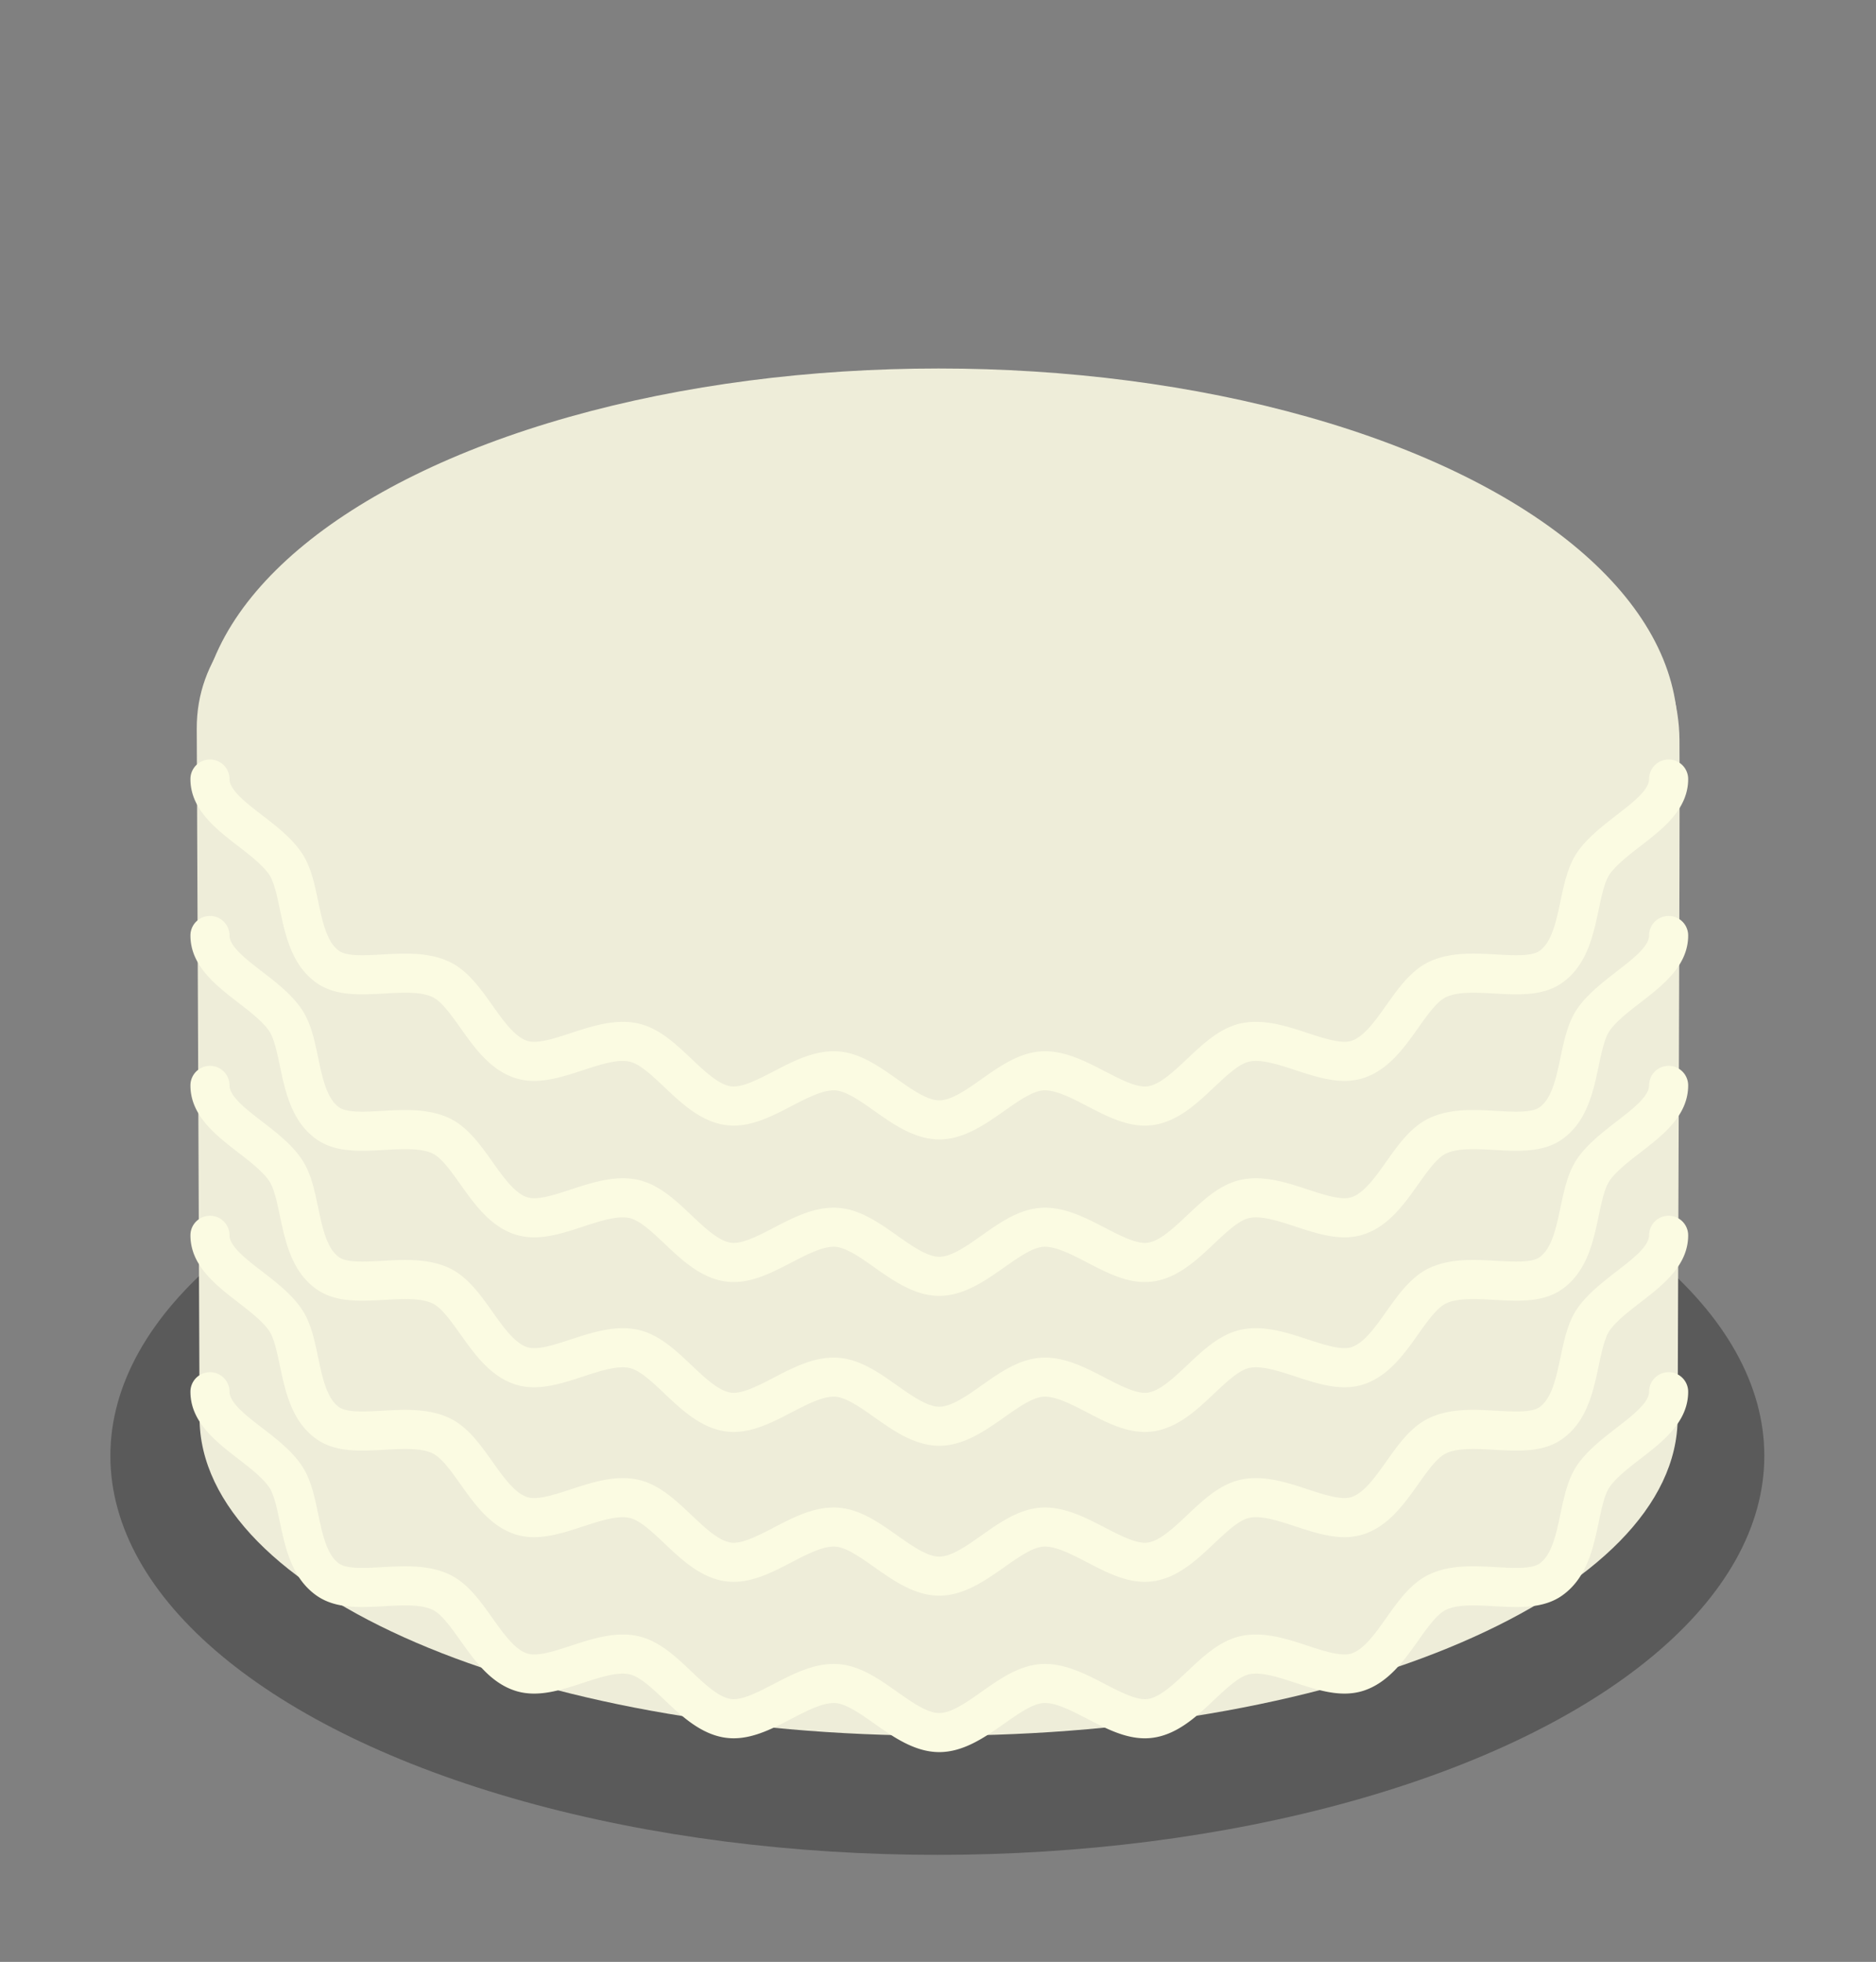 <svg xmlns="http://www.w3.org/2000/svg" viewBox="0 0 576 602">
	<rect x="0" y="0" width="576" height="602" fill="#808080" stroke="none"/>
	<defs>
		<style>
			.trcrcls-1{opacity:0.3;}
			.trcrcls-2{fill:#eeedd9;}
			.trcrcls-3{fill:#fbfbe2;}
			.trcrcls-4{fill:#1fb59f;}
			.trcrcls-5{fill:#c6bb8d;}
			.trcrcls-6{fill:#fcfcf5;}
			.trcrcls-7{fill:#b5aa7c;}
			.trcrcls-8{fill:#e2d9af;}
			.trcrcls-9{fill:#fbed21;}
			.trcrcls-10{fill:#ccc27f;}
			.trcrcls-11{fill:none;}
			.a1cls-1{fill:none;}
			.a1cls-2{opacity:0.3;}
			.a1cls-3{fill:#fff133;}
			.a1cls-4{fill:#e7d531;}
			.a1cls-5{clip-path:url(#clip-path);}
			.a1cls-6{fill:#f8f9d2;}
			.a1cls-7{clip-path:url(#clip-path-2);}
			.a1cls-8{fill:#e1e1b4;}
			.a1cls-9{fill:#924a09;}
			.a1cls-10{fill:#b68313;}
			.a1cls-11,.a1cls-12{fill:#fdc325;}
			.a1cls-12{stroke:#d09b18;stroke-miterlimit:10;stroke-width:9px;}
			.a2cls-1{opacity:0.3;}
			.a2cls-2{fill:#7bbed5;}
			.a2cls-3{fill:#5296a9;}
			.a2cls-4{fill:#3d8090;}
			.a2cls-5{fill:#cb461d;}
			.a2cls-6{fill:#f05a24;}
			.a2cls-7{fill:#f8f9d2;}
			.a2cls-8{fill:#b68313;}
			.a2cls-10,.a2cls-9{fill:#fdc325;}
			.a2cls-10{stroke:#d09b18;stroke-miterlimit:10;stroke-width:9px;}
			.a2cls-11{fill:none;}
			.acls-1{fill:none;}
			.acls-2{opacity:0.3;}
			.acls-3{fill:#d60028;}
			.acls-4{fill:#aa042f;}
			.acls-5{clip-path:url(#clip-path);}
			.acls-6{fill:#f8f9d2;}
			.acls-7{clip-path:url(#clip-path-2);}
			.acls-8{fill:#e1e1b4;}
			.acls-9{fill:#b68313;}
			.acls-10,.acls-11{fill:#fdc325;}
			.acls-11{stroke:#d09b18;stroke-miterlimit:10;stroke-width:9px;}
			.cabcls-1{opacity:0.3;}
			.cabcls-2{fill:#8b5a2d;}
			.cabcls-3{fill:#664122;}
			.cabcls-4{fill:#7a4c26;}
			.cabcls-5{fill:#54331c;}
			.cabcls-6{fill:#f8f9d2;}
			.cabcls-7{fill:#8bc53f;}
			.cabcls-8{fill:#563318;}
			.cabcls-9{fill:none;}
			.cascls-1{opacity:0.3;}
			.cascls-2{fill:#8b5a2d;}
			.cascls-3{fill:#664122;}
			.cascls-4{fill:#f8f9d2;}
			.cascls-5{fill:#664326;}
			.cascls-6{fill:#fbfbe2;stroke:#c0be98;stroke-miterlimit:10;stroke-width:4px;}
			.cascls-7{fill:#a57c52;}
			.cascls-8{fill:#c0be98;}
			.cascls-9{fill:#f6921e;}
			.cascls-10{fill:#603813;}
			.cascls-11{fill:none;}
			.cercls-1{opacity:0.3;}
			.cercls-2{fill:#f4c3ea;}
			.cercls-3{fill:#ffd4f5;}
			.cercls-4{fill:#c98fc1;}
			.cercls-5{fill:#e0aad6;}
			.cercls-6{fill:#f8f9d2;}
			.cercls-7{fill:#b276ac;}
			.cercls-8{fill:none;}
			.concls-1{opacity:0.3;}
			.concls-2{fill:#eeedd9;}
			.concls-3,.concls-5{fill:#fbfbe2;}
			.concls-4{fill:#c0be98;}
			.concls-5{stroke:#c0be98;stroke-miterlimit:10;stroke-width:4px;}
			.concls-6{fill:#ff7bab;}
			.concls-7{fill:none;}
			.elecls-1{opacity:0.3;}
			.elecls-2{fill:#64928a;}
			.elecls-3{fill:#6c9d96;}
			.elecls-4{fill:#f8f9d2;}
			.elecls-5{fill:#4f7a73;}
			.elecls-6{fill:#668d85;}
			.elecls-7{fill:#395b55;}
			.elecls-8{fill:none;}
			.elm1cls-1{opacity:0.3;}
			.elm1cls-2{fill:#ff3960;}
			.elm1cls-3{fill:#ec1c24;}
			.elm1cls-4{fill:#f8f9d2;}
			.elm1cls-5{fill:#f6921e;}
			.elm1cls-6{fill:none;}
			.elmcls-1{fill:none;}
			.elmcls-2{opacity:0.3;}
			.elmcls-3{fill:#29aae1;}
			.elmcls-4{fill:#22a5d3;}
			.elmcls-5{fill:#f8f9d2;}
			.elmcls-6{clip-path:url(#clip-path);}
			.elmcls-7{fill:#755031;}
			.elmcls-8{fill:#946843;}
			.elmcls-9{fill:#835937;}
			.elmcls-10{fill:#a3784b;}
			.elmcls-11{fill:#5e3d23;}
			.elmcls-12{fill:#8d6340;}
			.elmcls-13{fill:#70492b;}
			.elmcls-14{fill:#4e311d;}
			.elmcls-15{fill:#3a2219;}
			.em1cls-1{opacity:0.3;}
			.em1cls-2{fill:#fdc325;}
			.em1cls-3{fill:#fcda4c;}
			.em1cls-4{fill:#ff3960;}
			.em1cls-5{fill:none;}
			.em2cls-1{opacity:0.3;}
			.em2cls-2{fill:#fdc325;}
			.em2cls-3{fill:#fcda4c;}
			.em2cls-4,.em2cls-7,.em2cls-8{fill:none;}
			.em2cls-4,.em2cls-7{stroke:#000;stroke-linecap:round;stroke-miterlimit:10;}
			.em2cls-4{stroke-width:12px;}
			.em2cls-5{fill:#e57393;}
			.em2cls-6{fill:#ff97b0;}
			.em2cls-7{stroke-width:20px;}
			.em3cls-1{opacity:0.3;}
			.em3cls-2{fill:#fdc325;}
			.em3cls-3{fill:#fcda4c;}
			.em3cls-4{fill:#ff3960;}
			.em3cls-5{fill:none;}
			.emcls-1{opacity:0.3;}
			.emcls-2{fill:#fdc325;}
			.emcls-3{fill:#fcda4c;}
			.emcls-4{fill:none;}
			.gllcls-1{opacity:0.3;}
			.gllcls-2{fill:#fdc325;}
			.gllcls-3{fill:#fcda4c;}
			.gllcls-4{fill:#f8f9d2;stroke:#d2d2a0;stroke-width:6px;}
			.gllcls-4,.gllcls-7{stroke-miterlimit:10;}
			.gllcls-5{fill:#009145;}
			.gllcls-6{fill:#f6921e;}
			.gllcls-7,.gllcls-8{fill:none;}
			.gllcls-7{stroke:#d37313;stroke-width:8px;}
			.gt1cls-1{fill:#ff7bab;}
			.gt1cls-2{opacity:0.3;}
			.gt1cls-3{fill:#ff3960;}
			.gt1cls-4{fill:#fc7292;}
			.gt1cls-5{fill:#fff;}
			.gt1cls-6{fill:#f8f9d2;}
			.gt1cls-7{fill:#c98224;}
			.gt1cls-8{fill:#faaf3b;}
			.gt1cls-9{fill:none;}
			.gtcls-1,.gtcls-5{fill:#fbfbe2;}
			.gtcls-1{stroke:#c0be98;stroke-miterlimit:10;stroke-width:4px;}
			.gtcls-2{fill:#ff7bab;}
			.gtcls-3{opacity:0.3;}
			.gtcls-4{fill:#eeedd9;}
			.gtcls-6{fill:#c0be98;}
			.gtcls-7{fill:none;}
			.hkcls-1{opacity:0.3;}
			.hkcls-2{fill:#eeedd9;}
			.hkcls-3{fill:#fbfbe2;}
			.hkcls-4{fill:#ff7bab;}
			.hkcls-5{fill:#c61a4b;}
			.hkcls-6{fill:#ff3960;}
			.hkcls-7{fill:none;}
			.marcls-1{opacity:0.3;}
			.marcls-2{fill:#7ef13b;}
			.marcls-3{fill:#5fcb1f;}
			.marcls-4{fill:#dadaa8;}
			.marcls-5{fill:#f8f9d2;}
			.marcls-6{fill:#71d530;}
			.marcls-7,.marcls-8{fill:#0c5b00;}
			.marcls-7{opacity:0.5;}
			.marcls-9{fill:#8ad300;}
			.marcls-10{fill:none;}
			.polcls-1{opacity:0.3;}
			.polcls-2{fill:#eeedd9;}
			.polcls-3{fill:#fbfbe2;}
			.polcls-4{fill:#f8f9d2;stroke:#d2d2a0;stroke-miterlimit:10;stroke-width:6px;}
			.polcls-5{fill:#009145;}
			.polcls-6{fill:#fdc325;}
			.polcls-7,.polcls-9{fill:none;}
			.polcls-7{stroke:#d09b18;stroke-linecap:round;stroke-linejoin:round;stroke-width:9px;}
			.polcls-8{fill:#f6921e;}
			.sullcls-1{isolation:isolate;}
			.sullcls-2{opacity:0.3;}
			.sullcls-3{fill:#539cad;}
			.sullcls-4{fill:#67aec1;}
			.sullcls-5{fill:#662d90;mix-blend-mode:hue;}
			.sullcls-6{fill:#f8f9d2;}
			.sullcls-7{fill:#dfdeb5;}
			.sullcls-8,.sullcls-9{fill:none;}
			.sullcls-8{stroke:#000;stroke-linecap:round;stroke-miterlimit:10;stroke-width:14px;}
			.unicls-1{opacity:0.3;}
			.unicls-2{fill:#eeedd9;}
			.unicls-3{fill:#fbfbe2;}
			.unicls-4{fill:#1fb59f;}
			.unicls-5{fill:#c6bb8d;}
			.unicls-6{fill:#fcfcf5;}
			.unicls-7{fill:#b5aa7c;}
			.unicls-8{fill:#e2d9af;}
			.unicls-9{fill:#fbed21;}
			.unicls-10{fill:#ccc27f;}
			.unicls-11{fill:none;}
			.wascls-1{fill:none;}
			.wascls-2{opacity:0.3;}
			.wascls-3{fill:#64cc21;}
			.wascls-4{fill:#7ef13b;}
			.wascls-5{fill:#f8f9d2;}
			.wascls-6{fill:#f9f9e5;}
			.wascls-7{fill:#fff;}
			.wascls-8{fill:#29aae1;}
			.wascls-9{fill:#232d1c;}
			.wascls-10{clip-path:url(#clip-path);}

		</style>
	</defs>
	<title>
		Recurso 70
	</title>
	<g id="Capa_2" data-name="Capa 2">
		<g id="Capa_1-2" data-name="Capa 1">
			<ellipse class="trcrcls-1" cx="287.8" cy="446.72" rx="253.91" ry="122.44"/>
			<path class="trcrcls-2" d="M515.1,435c0,53.9-101.59,97.59-226.92,97.59S61.27,488.94,61.27,435c0-9.07-.79-194-.86-211.4-.33-86.1,233.59-86,233.59-86,29.07,1.94,220.69,2.35,221.66,89.37C515.87,246.46,515.1,425.22,515.1,435Z"/>
			<ellipse class="trcrcls-2" cx="288.18" cy="224.12" rx="226.92" ry="111.05"/>
			<path class="trcrcls-3" d="M288.39,537.63c-7.52,0-14.11-4.64-19.92-8.74-4.25-3-8.64-6.09-12-6.31-3.7-.24-8.65,2.32-13.44,4.81-6.45,3.35-13.13,6.81-20.25,5.83-7.6-1.05-13.53-6.66-18.76-11.61-3.72-3.52-7.56-7.15-10.74-7.85-3.73-.82-9.08.93-14.25,2.62-6.91,2.27-14.06,4.61-20.85,2.42-7.65-2.47-12.53-9.34-16.83-15.4-2.85-4-5.79-8.17-8.57-9.46-3.67-1.71-9.32-1.39-14.78-1.08-7.41.42-15.07.85-20.92-3.34C89.53,484.11,87.61,475,85.92,467c-.89-4.21-1.8-8.57-3.37-10.77-2.08-2.93-5.82-5.81-9.43-8.6-6.87-5.3-14.65-11.3-14.65-20.58a6,6,0,0,1,12,0c0,3.38,5.07,7.29,10,11.08,4.31,3.32,8.77,6.76,11.88,11.15s4.19,9.84,5.33,15.25c1.3,6.17,2.64,12.55,6.4,15.23,2.42,1.73,7.93,1.42,13.27,1.12,6.62-.37,14.12-.79,20.52,2.19,5.66,2.64,9.54,8.11,13.29,13.39,3.38,4.76,6.87,9.68,10.72,10.92,3.09,1,8.35-.73,13.44-2.4,6.39-2.09,13.63-4.47,20.57-2.94,6.44,1.42,11.51,6.22,16.41,10.86,4.11,3.89,8.37,7.92,12.16,8.44,3.33.46,8.29-2.11,13.08-4.59,6.25-3.25,12.72-6.6,19.76-6.13,6.72.45,12.51,4.53,18.11,8.48,4.57,3.22,9.29,6.55,13,6.55s8.44-3.33,13-6.55c5.6-3.95,11.39-8,18.11-8.48,7-.47,13.5,2.89,19.76,6.13,4.79,2.48,9.74,5.05,13.08,4.59,3.79-.52,8-4.55,12.16-8.44,4.9-4.64,10-9.44,16.41-10.86,6.93-1.53,14.18.84,20.56,2.94,5.09,1.67,10.35,3.39,13.43,2.4,3.86-1.24,7.35-6.16,10.72-10.92,3.75-5.29,7.63-10.76,13.29-13.39,6.4-3,13.9-2.56,20.52-2.19,5.34.3,10.85.61,13.27-1.12,3.75-2.68,5.1-9.06,6.4-15.23,1.14-5.41,2.32-11,5.33-15.25s7.58-7.82,11.88-11.15c4.91-3.79,10-7.7,10-11.08a6,6,0,0,1,12,0c0,9.28-7.79,15.29-14.65,20.58-3.61,2.79-7.35,5.67-9.43,8.6-1.57,2.21-2.48,6.56-3.37,10.77-1.69,8-3.61,17.12-11.16,22.52-5.85,4.19-13.51,3.76-20.92,3.34-5.46-.31-11.11-.62-14.78,1.08-2.78,1.29-5.73,5.45-8.57,9.46-4.3,6.06-9.18,12.93-16.83,15.4-6.79,2.19-13.94-.15-20.85-2.42-5.17-1.69-10.51-3.45-14.24-2.62-3.19.7-7,4.34-10.75,7.85-5.23,4.95-11.16,10.56-18.76,11.61-7.12,1-13.79-2.48-20.25-5.83-4.79-2.49-9.76-5.06-13.43-4.81-3.36.22-7.75,3.32-12,6.31C302.5,533,295.91,537.63,288.39,537.63Z"/>
			<path class="trcrcls-3" d="M288.39,489.63c-7.52,0-14.11-4.64-19.92-8.74-4.25-3-8.64-6.09-12-6.31-3.7-.25-8.65,2.32-13.44,4.81-6.45,3.35-13.13,6.81-20.25,5.83-7.6-1.05-13.53-6.66-18.76-11.61-3.72-3.52-7.56-7.15-10.74-7.85-3.73-.82-9.08.93-14.25,2.62-6.91,2.27-14.06,4.61-20.85,2.42-7.65-2.47-12.53-9.34-16.83-15.4-2.85-4-5.79-8.17-8.57-9.46-3.67-1.71-9.32-1.39-14.78-1.08-7.41.42-15.07.85-20.92-3.34C89.53,436.11,87.61,427,85.92,419c-.89-4.21-1.8-8.57-3.37-10.77-2.08-2.93-5.82-5.81-9.43-8.6-6.87-5.3-14.65-11.3-14.65-20.58a6,6,0,0,1,12,0c0,3.38,5.07,7.29,10,11.08,4.31,3.32,8.77,6.76,11.88,11.15s4.19,9.84,5.33,15.25c1.3,6.17,2.64,12.55,6.4,15.23,2.42,1.73,7.93,1.42,13.27,1.12,6.62-.37,14.12-.79,20.52,2.19,5.66,2.64,9.54,8.11,13.29,13.39,3.38,4.76,6.87,9.68,10.72,10.92,3.09,1,8.35-.73,13.44-2.4,6.39-2.09,13.63-4.47,20.57-2.94,6.44,1.42,11.51,6.22,16.41,10.86,4.11,3.89,8.37,7.92,12.16,8.44,3.33.46,8.29-2.11,13.08-4.59,6.25-3.25,12.72-6.6,19.76-6.13,6.72.45,12.51,4.53,18.11,8.48,4.57,3.22,9.29,6.55,13,6.55s8.44-3.33,13-6.55c5.6-3.95,11.39-8,18.11-8.48,7-.47,13.5,2.89,19.76,6.13,4.79,2.48,9.74,5.05,13.08,4.59,3.79-.52,8-4.55,12.16-8.44,4.9-4.64,10-9.44,16.41-10.86,6.93-1.53,14.18.84,20.56,2.94,5.09,1.67,10.35,3.39,13.43,2.4,3.86-1.24,7.35-6.16,10.72-10.92,3.75-5.29,7.63-10.76,13.29-13.39,6.4-3,13.9-2.56,20.52-2.19,5.34.3,10.85.61,13.27-1.12,3.75-2.68,5.1-9.06,6.4-15.23,1.14-5.41,2.32-11,5.33-15.25s7.58-7.82,11.88-11.15c4.91-3.79,10-7.7,10-11.08a6,6,0,1,1,12,0c0,9.28-7.79,15.29-14.65,20.58-3.61,2.79-7.35,5.67-9.43,8.6-1.57,2.21-2.48,6.56-3.37,10.77-1.69,8-3.61,17.12-11.16,22.52-5.85,4.19-13.51,3.76-20.92,3.34-5.46-.31-11.11-.62-14.78,1.08-2.78,1.29-5.73,5.45-8.57,9.46-4.3,6.06-9.18,12.93-16.83,15.4-6.79,2.19-13.94-.15-20.85-2.42-5.17-1.69-10.51-3.45-14.24-2.62-3.19.7-7,4.34-10.75,7.85-5.23,4.95-11.16,10.56-18.76,11.61-7.12,1-13.79-2.48-20.25-5.83-4.79-2.49-9.76-5.06-13.43-4.81-3.36.22-7.75,3.32-12,6.31C302.5,485,295.91,489.63,288.39,489.63Z"/>
			<path class="trcrcls-3" d="M288.39,443.63c-7.52,0-14.11-4.64-19.92-8.74-4.25-3-8.64-6.09-12-6.31-3.7-.24-8.65,2.32-13.44,4.81-6.45,3.35-13.13,6.81-20.25,5.83-7.6-1.05-13.53-6.66-18.76-11.61-3.72-3.52-7.56-7.15-10.74-7.85-3.73-.82-9.08.93-14.25,2.62-6.91,2.27-14.06,4.61-20.85,2.42-7.65-2.47-12.53-9.34-16.83-15.4-2.85-4-5.79-8.17-8.57-9.46-3.67-1.71-9.32-1.39-14.78-1.08-7.41.42-15.07.85-20.92-3.34C89.53,390.11,87.61,381,85.92,373c-.89-4.21-1.8-8.57-3.37-10.77-2.08-2.93-5.82-5.81-9.43-8.6-6.87-5.3-14.65-11.3-14.65-20.58a6,6,0,0,1,12,0c0,3.38,5.07,7.29,10,11.08,4.31,3.32,8.77,6.76,11.88,11.15s4.19,9.84,5.33,15.25c1.3,6.17,2.64,12.55,6.4,15.23,2.42,1.73,7.93,1.42,13.27,1.12,6.62-.37,14.12-.79,20.52,2.19,5.66,2.64,9.54,8.11,13.29,13.39,3.38,4.76,6.87,9.68,10.72,10.92,3.09,1,8.35-.73,13.44-2.4,6.39-2.09,13.63-4.47,20.57-2.94,6.44,1.42,11.51,6.22,16.41,10.86,4.11,3.89,8.37,7.92,12.16,8.44,3.33.46,8.29-2.11,13.08-4.59,6.25-3.25,12.72-6.6,19.76-6.13,6.72.45,12.51,4.53,18.11,8.48,4.57,3.22,9.29,6.55,13,6.55s8.44-3.33,13-6.55c5.6-3.95,11.39-8,18.11-8.48,7-.47,13.5,2.89,19.76,6.13,4.79,2.48,9.74,5.05,13.08,4.59,3.79-.52,8-4.55,12.16-8.44,4.9-4.64,10-9.44,16.41-10.86,6.93-1.53,14.18.84,20.56,2.94,5.09,1.67,10.35,3.39,13.43,2.4,3.86-1.24,7.35-6.16,10.72-10.92,3.75-5.29,7.63-10.76,13.29-13.39,6.4-3,13.9-2.56,20.52-2.19,5.34.3,10.85.61,13.27-1.12,3.75-2.68,5.1-9.06,6.4-15.23,1.14-5.41,2.32-11,5.33-15.25s7.58-7.82,11.88-11.15c4.91-3.79,10-7.7,10-11.08a6,6,0,1,1,12,0c0,9.28-7.79,15.29-14.65,20.58-3.61,2.79-7.35,5.67-9.43,8.6-1.57,2.21-2.48,6.56-3.37,10.77-1.69,8-3.61,17.12-11.16,22.52-5.85,4.19-13.51,3.76-20.92,3.34-5.46-.31-11.11-.62-14.78,1.08-2.78,1.29-5.73,5.45-8.57,9.46-4.3,6.06-9.18,12.93-16.83,15.4-6.79,2.19-13.94-.15-20.85-2.42-5.17-1.69-10.51-3.45-14.24-2.62-3.19.7-7,4.34-10.75,7.85-5.23,4.95-11.16,10.56-18.76,11.61-7.12,1-13.79-2.48-20.25-5.83-4.79-2.49-9.76-5.06-13.43-4.81-3.36.22-7.75,3.32-12,6.31C302.5,439,295.91,443.63,288.39,443.63Z"/>
			<path class="trcrcls-3" d="M288.39,397.63c-7.52,0-14.11-4.64-19.92-8.74-4.25-3-8.64-6.09-12-6.31-3.7-.24-8.65,2.32-13.44,4.81-6.45,3.35-13.13,6.81-20.25,5.83-7.6-1.05-13.53-6.66-18.76-11.61-3.72-3.52-7.56-7.15-10.74-7.85-3.73-.82-9.08.93-14.25,2.62-6.91,2.27-14.06,4.61-20.85,2.42-7.65-2.47-12.53-9.34-16.83-15.4-2.85-4-5.79-8.17-8.57-9.46-3.67-1.71-9.32-1.39-14.78-1.08-7.41.42-15.07.85-20.92-3.34C89.53,344.11,87.61,335,85.92,327c-.89-4.21-1.8-8.57-3.37-10.77-2.08-2.93-5.82-5.81-9.43-8.6-6.87-5.3-14.65-11.3-14.65-20.58a6,6,0,0,1,12,0c0,3.38,5.07,7.29,10,11.08,4.31,3.32,8.77,6.76,11.88,11.15s4.19,9.84,5.33,15.25c1.3,6.17,2.64,12.55,6.4,15.23,2.42,1.73,7.93,1.42,13.27,1.12,6.62-.37,14.12-.79,20.52,2.19,5.66,2.64,9.54,8.11,13.29,13.39,3.38,4.76,6.87,9.68,10.72,10.92,3.09,1,8.35-.73,13.44-2.4,6.39-2.09,13.63-4.47,20.57-2.94,6.44,1.42,11.51,6.22,16.41,10.86,4.11,3.89,8.37,7.92,12.16,8.44,3.33.46,8.29-2.11,13.08-4.59,6.25-3.25,12.72-6.6,19.76-6.13,6.72.45,12.51,4.53,18.11,8.48,4.57,3.22,9.29,6.55,13,6.55s8.44-3.33,13-6.55c5.6-3.95,11.39-8,18.11-8.48,7-.47,13.5,2.89,19.76,6.13,4.79,2.48,9.74,5.05,13.08,4.59,3.79-.52,8-4.55,12.16-8.44,4.9-4.64,10-9.44,16.41-10.86,6.93-1.53,14.18.84,20.56,2.94,5.09,1.67,10.35,3.39,13.43,2.4,3.86-1.24,7.35-6.16,10.72-10.92,3.75-5.29,7.63-10.76,13.29-13.39,6.4-3,13.9-2.56,20.52-2.19,5.34.3,10.85.61,13.27-1.12,3.75-2.68,5.1-9.06,6.4-15.23,1.14-5.41,2.32-11,5.33-15.25s7.58-7.82,11.88-11.15c4.91-3.79,10-7.7,10-11.08a6,6,0,1,1,12,0c0,9.28-7.79,15.29-14.65,20.58-3.61,2.79-7.35,5.67-9.43,8.6-1.57,2.21-2.48,6.56-3.37,10.77-1.69,8-3.61,17.12-11.16,22.52-5.85,4.19-13.51,3.76-20.92,3.34-5.46-.31-11.11-.62-14.78,1.08-2.78,1.29-5.73,5.45-8.57,9.46-4.3,6.06-9.18,12.93-16.83,15.4-6.79,2.19-13.94-.15-20.85-2.42-5.17-1.69-10.51-3.45-14.24-2.62-3.19.7-7,4.34-10.75,7.85-5.23,4.95-11.16,10.56-18.76,11.61-7.12,1-13.79-2.48-20.25-5.83-4.79-2.49-9.76-5.06-13.43-4.81-3.36.22-7.75,3.32-12,6.31C302.5,393,295.91,397.63,288.39,397.63Z"/>
			<path class="trcrcls-3" d="M288.39,349.63c-7.52,0-14.11-4.64-19.92-8.74-4.25-3-8.64-6.09-12-6.31-3.7-.24-8.65,2.33-13.44,4.81-6.45,3.35-13.13,6.81-20.25,5.83-7.6-1.05-13.53-6.66-18.76-11.61-3.72-3.52-7.56-7.15-10.74-7.85-3.73-.82-9.08.93-14.25,2.62-6.91,2.27-14.06,4.61-20.85,2.42-7.65-2.47-12.53-9.34-16.83-15.4-2.85-4-5.79-8.17-8.57-9.46-3.67-1.71-9.32-1.39-14.78-1.08-7.41.42-15.07.85-20.92-3.34C89.53,296.11,87.61,287,85.92,279c-.89-4.21-1.8-8.57-3.37-10.77-2.08-2.93-5.82-5.81-9.43-8.6-6.87-5.3-14.65-11.3-14.65-20.58a6,6,0,0,1,12,0c0,3.38,5.07,7.29,10,11.08,4.31,3.32,8.77,6.76,11.88,11.15s4.19,9.84,5.33,15.25c1.3,6.17,2.64,12.55,6.4,15.23,2.42,1.73,7.93,1.42,13.27,1.12,6.62-.37,14.12-.79,20.52,2.19,5.66,2.64,9.54,8.11,13.29,13.39,3.38,4.76,6.87,9.68,10.72,10.92,3.09,1,8.35-.73,13.44-2.4,6.39-2.09,13.63-4.47,20.57-2.94,6.44,1.42,11.51,6.22,16.41,10.86,4.11,3.89,8.37,7.92,12.16,8.44,3.33.46,8.29-2.11,13.08-4.59,6.25-3.25,12.72-6.6,19.76-6.13,6.72.45,12.51,4.53,18.11,8.48,4.57,3.22,9.29,6.55,13,6.55s8.44-3.33,13-6.55c5.6-3.95,11.39-8,18.11-8.48,7-.47,13.5,2.89,19.76,6.13,4.79,2.48,9.74,5.05,13.08,4.59,3.79-.52,8-4.55,12.16-8.44,4.9-4.64,10-9.44,16.41-10.86,6.93-1.53,14.18.84,20.56,2.94,5.09,1.67,10.35,3.39,13.43,2.4,3.86-1.24,7.35-6.16,10.72-10.92,3.75-5.29,7.63-10.76,13.29-13.39,6.4-3,13.9-2.56,20.52-2.19,5.34.3,10.85.61,13.27-1.12,3.75-2.68,5.1-9.06,6.4-15.23,1.14-5.41,2.32-11,5.33-15.25s7.58-7.82,11.88-11.15c4.91-3.79,10-7.7,10-11.08a6,6,0,1,1,12,0c0,9.28-7.79,15.29-14.65,20.58-3.61,2.79-7.35,5.67-9.43,8.6-1.57,2.21-2.48,6.56-3.37,10.77-1.69,8-3.61,17.12-11.16,22.52-5.85,4.19-13.51,3.76-20.92,3.34-5.46-.31-11.11-.62-14.78,1.08-2.78,1.29-5.73,5.45-8.57,9.46-4.3,6.06-9.18,12.93-16.83,15.4-6.79,2.19-13.94-.15-20.85-2.42-5.17-1.69-10.51-3.45-14.24-2.62-3.19.7-7,4.34-10.75,7.85-5.23,4.95-11.16,10.56-18.76,11.61-7.12,1-13.79-2.48-20.25-5.83-4.79-2.49-9.76-5.06-13.43-4.81-3.36.22-7.75,3.32-12,6.31C302.5,345,295.91,349.63,288.39,349.63Z"/>
			<rect class="trcrcls-11" width="576" height="602"/>
		</g>
	</g>
</svg>